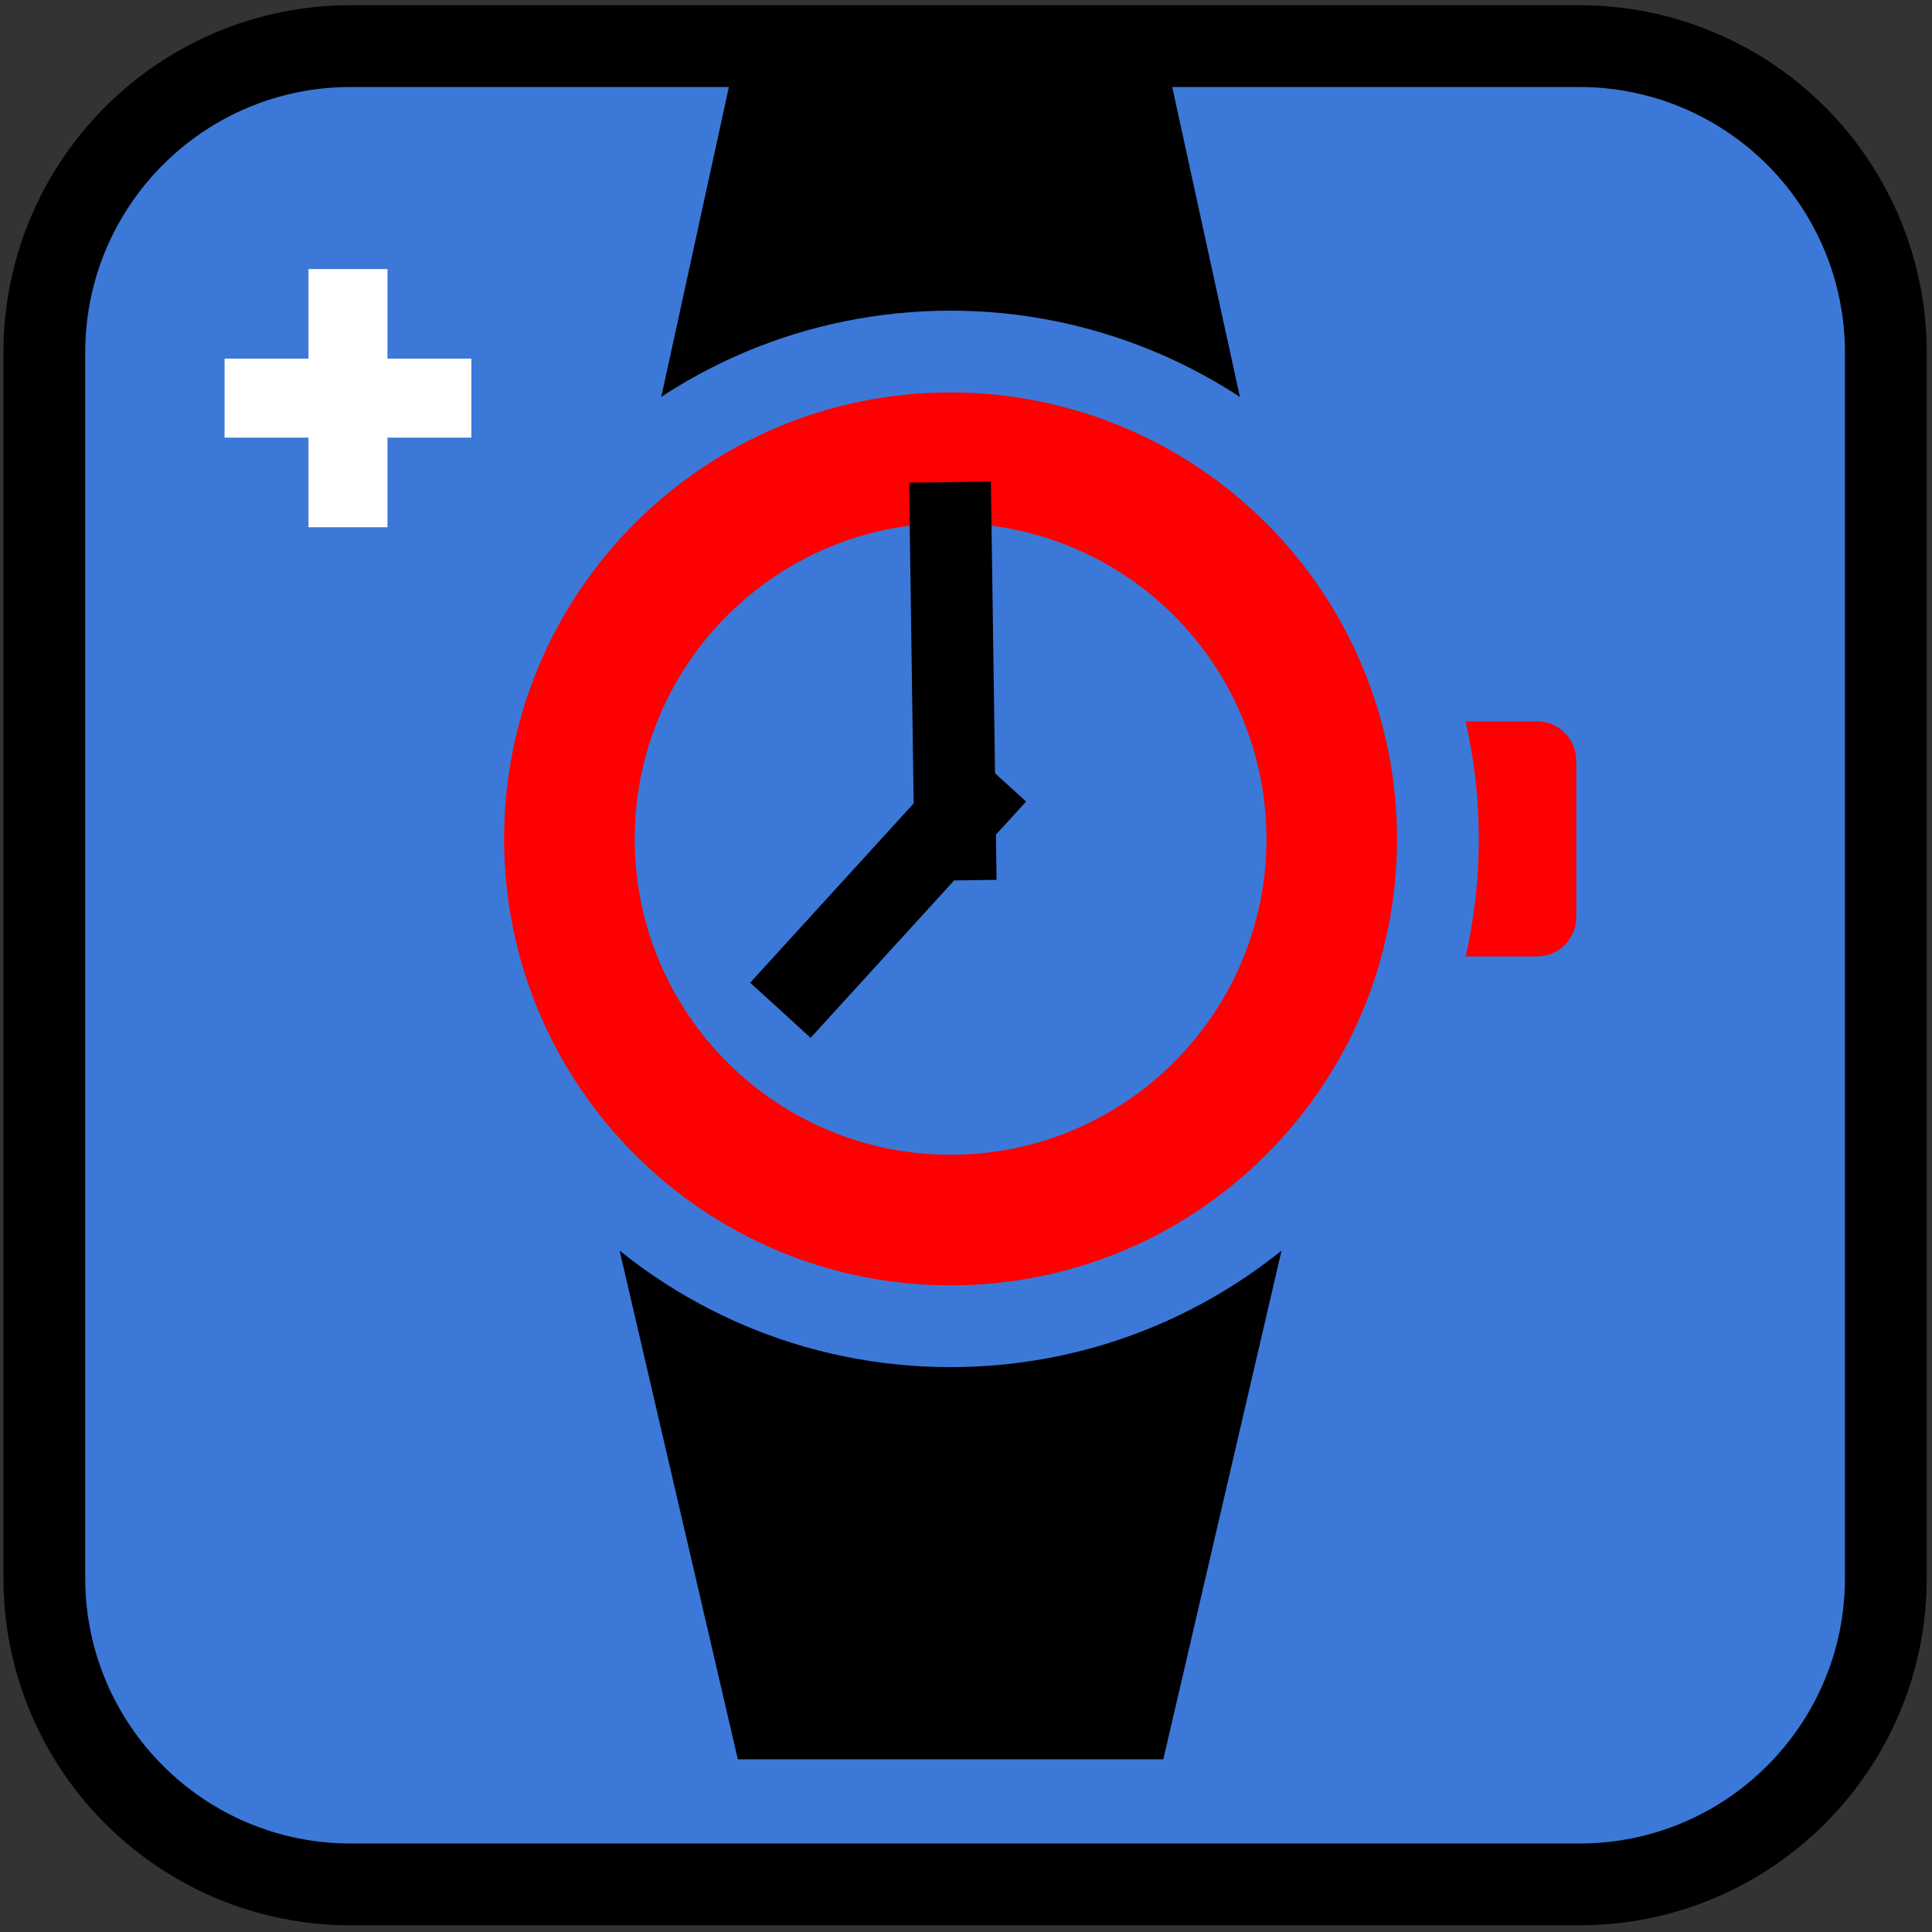 <?xml version="1.0" standalone="yes"?>

<svg version="1.1" viewBox="0.0 0.0 188.976 188.976" fill="none" stroke="none" stroke-linecap="square" stroke-miterlimit="10" xmlns="http://www.w3.org/2000/svg" xmlns:xlink="http://www.w3.org/1999/xlink"><rect x="0.0" y="0.0" width="188.976" height="188.976" fill="#333333" stroke="none"/><clipPath id="p.0"><path d="m0 0l188.976 0l0 188.976l-188.976 0l0 -188.976z" clip-rule="nonzero"></path></clipPath><g clip-path="url(#p.0)"><path fill="#000000" fill-opacity="0.0" d="m0 0l188.976 0l0 188.976l-188.976 0z" fill-rule="nonzero"></path><path fill="#3c78d8" d="m4.336 34.478l0 0c0 -16.551 13.418 -29.969 29.969 -29.969l120.188 0l0 0c7.948 0 15.571 3.157 21.191 8.778c5.62 5.62 8.778 13.243 8.778 21.191l0 119.873c0 16.551 -13.418 29.969 -29.969 29.969l-120.188 0c-16.551 0 -29.969 -13.418 -29.969 -29.969z" fill-rule="nonzero"></path><path stroke="#000000" stroke-width="8.0" stroke-linejoin="round" stroke-linecap="butt" d="m4.336 34.478l0 0c0 -16.551 13.418 -29.969 29.969 -29.969l120.188 0l0 0c7.948 0 15.571 3.157 21.191 8.778c5.62 5.62 8.778 13.243 8.778 21.191l0 119.873c0 16.551 -13.418 29.969 -29.969 29.969l-120.188 0c-16.551 0 -29.969 -13.418 -29.969 -29.969z" fill-rule="nonzero"></path><path fill="#000000" d="m58.299 112.388l69.362 0l-13.872 59.698l-41.617 0z" fill-rule="nonzero"></path><path fill="#000000" d="m127.66 68.07l-69.362 0l13.872 -63.562l41.617 0z" fill-rule="nonzero"></path><path fill="#ff0000" d="m128.635 74.391l0 0c0 -2.116 1.716 -3.832 3.832 -3.832l17.879 0c1.016 0 1.991 0.404 2.71 1.122c0.719 0.719 1.122 1.693 1.122 2.71l0 15.328c0 2.116 -1.716 3.832 -3.832 3.832l-17.879 0l0 0c-2.116 0 -3.832 -1.716 -3.832 -3.832z" fill-rule="nonzero"></path><path fill="#ff0000" d="m45.31 82.055l0 0c0 -26.327 21.342 -47.669 47.669 -47.669l0 0c12.643 0 24.768 5.022 33.707 13.962c8.94 8.94 13.962 21.065 13.962 33.707l0 0c0 26.327 -21.342 47.669 -47.669 47.669l0 0c-26.327 0 -47.669 -21.342 -47.669 -47.669z" fill-rule="nonzero"></path><path stroke="#3c78d8" stroke-width="8.0" stroke-linejoin="round" stroke-linecap="butt" d="m45.31 82.055l0 0c0 -26.327 21.342 -47.669 47.669 -47.669l0 0c12.643 0 24.768 5.022 33.707 13.962c8.94 8.94 13.962 21.065 13.962 33.707l0 0c0 26.327 -21.342 47.669 -47.669 47.669l0 0c-26.327 0 -47.669 -21.342 -47.669 -47.669z" fill-rule="nonzero"></path><path fill="#3c78d8" d="m62.083 82.055l0 0c0 -17.064 13.833 -30.898 30.898 -30.898l0 0c8.195 0 16.053 3.255 21.848 9.05c5.794 5.794 9.05 13.653 9.05 21.848l0 0c0 17.064 -13.833 30.898 -30.898 30.898l0 0c-17.064 0 -30.898 -13.833 -30.898 -30.898z" fill-rule="nonzero"></path><path fill="#000000" fill-opacity="0.0" d="m92.98 51.157l0.441 30.961" fill-rule="nonzero"></path><path stroke="#000000" stroke-width="8.0" stroke-linejoin="round" stroke-linecap="butt" d="m92.98 51.157l0.441 30.961" fill-rule="nonzero"></path><path fill="#000000" fill-opacity="0.0" d="m94.714 78.664l-15.685 17.197" fill-rule="nonzero"></path><path stroke="#000000" stroke-width="8.0" stroke-linejoin="round" stroke-linecap="butt" d="m94.714 78.664l-15.685 17.197" fill-rule="nonzero"></path><path fill="#ffffff" d="m21.966 35.082l8.208 0l0 -8.763l7.726 0l0 8.763l8.208 0l0 7.726l-8.208 0l0 8.763l-7.726 0l0 -8.763l-8.208 0z" fill-rule="nonzero"></path></g></svg>

